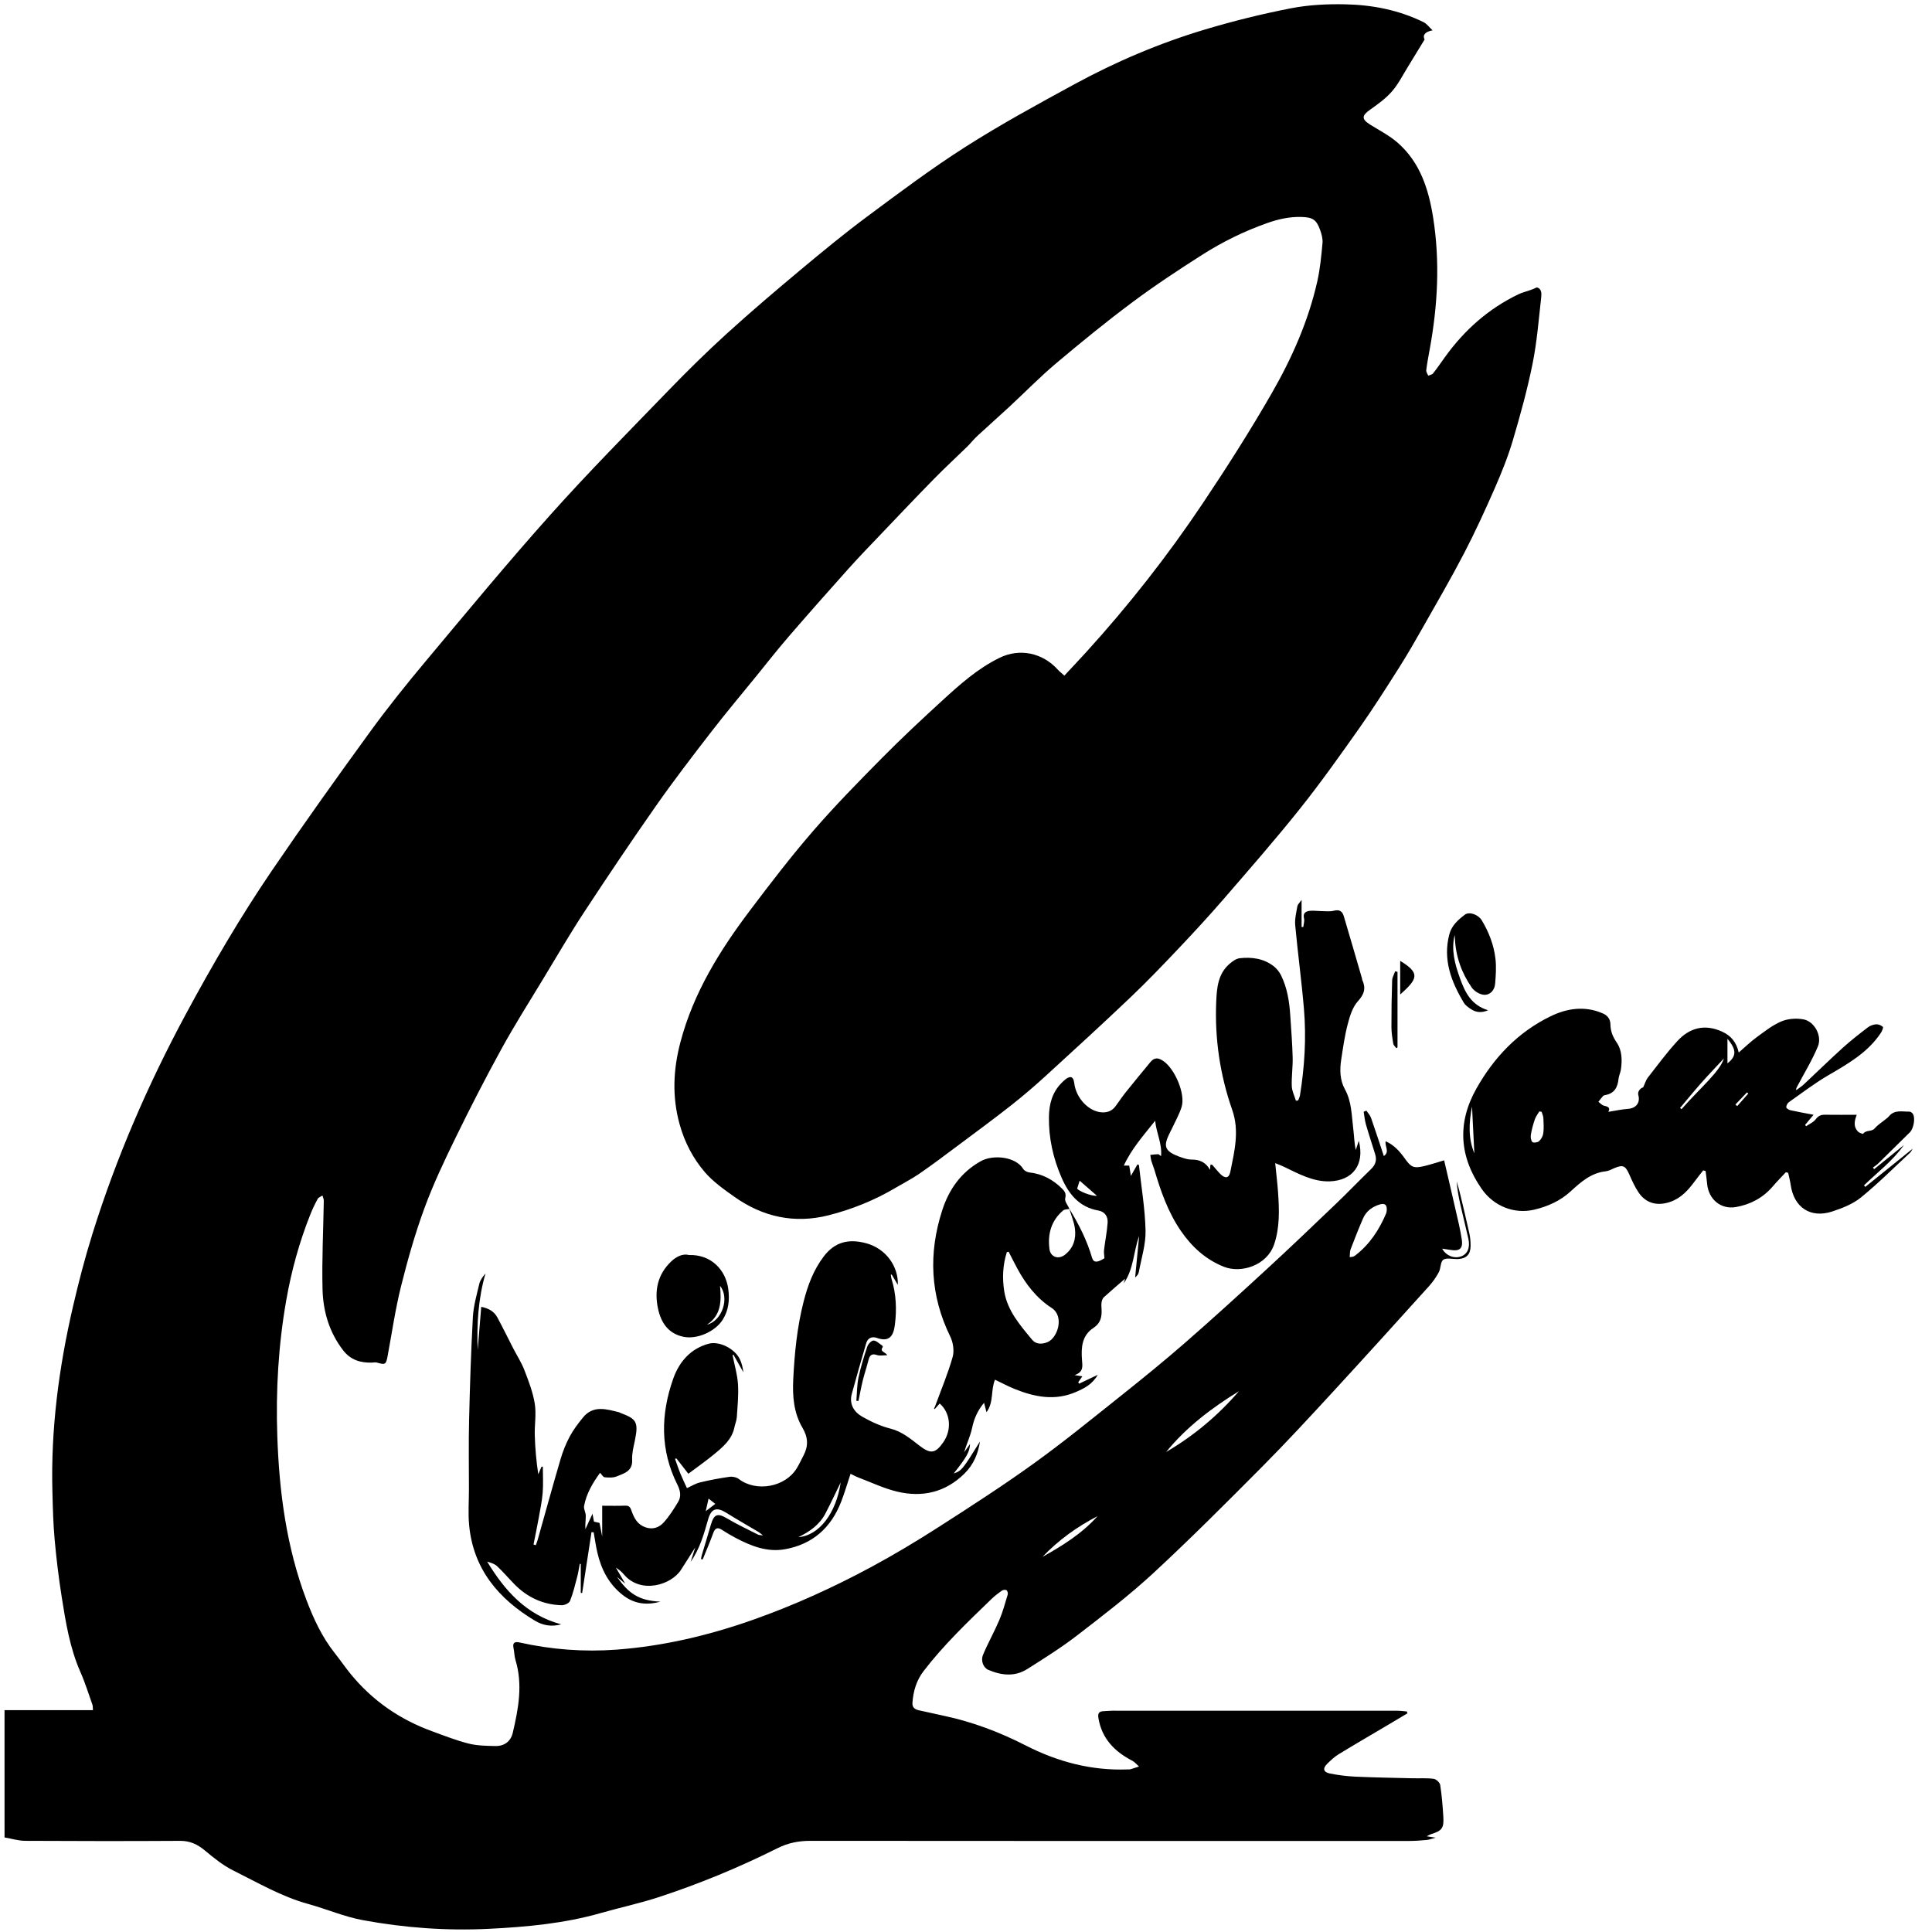 <svg version="1.1" xmlns="http://www.w3.org/2000/svg" xmlns:xlink="http://www.w3.org/1999/xlink" fill="currentColor"
	  viewBox="0 0 595.28 595.28" enable-background="new 0 0 595.28 595.28" xml:space="preserve">
	<path fill-rule="evenodd" clip-rule="evenodd" d="M1.396,526.929c9.026,0,18.053,0,27.242,0
		c-0.064-0.775-0.01-1.245-0.152-1.645c-1.193-3.354-2.241-6.777-3.677-10.026c-3.298-7.46-4.565-15.408-5.819-23.348
		c-0.925-5.853-1.632-11.75-2.164-17.652c-0.438-4.852-0.548-9.737-0.679-14.61c-0.52-19.325,1.993-38.332,6.343-57.107
		c1.742-7.518,3.691-15.007,5.989-22.37c7.336-23.504,17.09-45.992,28.765-67.671c8.178-15.185,16.868-30.068,26.571-44.314
		c9.808-14.398,19.94-28.582,30.186-42.674c5.468-7.52,11.307-14.79,17.276-21.922c12.692-15.165,25.291-30.423,38.472-45.158
		c11.686-13.063,24.039-25.535,36.232-38.138c5.808-6.002,11.77-11.875,17.948-17.493c7.393-6.722,15.012-13.203,22.681-19.611
		c6.744-5.635,13.536-11.235,20.587-16.474c9.924-7.373,19.839-14.818,30.254-21.453c10.89-6.938,22.264-13.144,33.618-19.319
		c12.832-6.98,26.273-12.685,40.271-16.873c8.695-2.602,17.549-4.793,26.456-6.524c5.488-1.066,11.222-1.339,16.827-1.214
		c8.329,0.185,16.477,1.785,24.043,5.524c0.94,0.465,1.622,1.455,2.737,2.493c-2.407,0.437-3.122,1.536-2.464,2.823
		c-1.812,2.967-3.393,5.594-5.011,8.198c-1.633,2.627-3.028,5.47-5.033,7.778c-1.91,2.198-4.373,3.973-6.778,5.669
		c-2.575,1.816-2.644,2.895,0.049,4.584c2.838,1.782,5.893,3.333,8.399,5.509c6.975,6.055,9.614,14.353,11.002,23.115
		c2.151,13.58,1.414,27.109-1.05,40.583c-0.391,2.142-0.802,4.285-1.071,6.443c-0.066,0.532,0.387,1.129,0.601,1.696
		c0.509-0.22,1.193-0.3,1.494-0.684c1.303-1.656,2.49-3.402,3.725-5.113c5.971-8.279,13.383-14.869,22.635-19.298
		c0.474-0.227,0.97-0.416,1.47-0.573c1.387-0.437,2.781-0.847,4.126-1.522c1.579,0.378,1.493,1.958,1.353,3.21
		c-0.763,6.797-1.3,13.655-2.652,20.343c-1.603,7.926-3.759,15.758-6.055,23.519c-1.488,5.032-3.457,9.949-5.566,14.762
		c-2.982,6.807-6.089,13.578-9.517,20.168c-4.009,7.706-8.388,15.222-12.671,22.783c-2.372,4.187-4.771,8.365-7.35,12.426
		c-3.989,6.284-7.978,12.58-12.269,18.658c-5.929,8.399-11.886,16.802-18.295,24.833c-7.535,9.443-15.502,18.547-23.407,27.689
		c-4.533,5.244-9.24,10.344-14.009,15.377c-4.84,5.109-9.719,10.196-14.816,15.044c-8.521,8.104-17.195,16.048-25.878,23.979
		c-3.478,3.176-7.054,6.259-10.754,9.169c-5.449,4.285-11.036,8.396-16.592,12.544c-3.854,2.878-7.699,5.777-11.657,8.507
		c-2.363,1.63-4.94,2.947-7.417,4.411c-6.494,3.841-13.447,6.657-20.723,8.489c-10.466,2.636-20.194,0.493-28.953-5.715
		c-3.216-2.279-6.548-4.625-9.087-7.577c-3.649-4.243-6.245-9.227-7.778-14.738c-2.371-8.521-1.986-16.91,0.257-25.391
		c4.012-15.165,12.091-28.165,21.388-40.488c6.267-8.306,12.61-16.584,19.415-24.447c6.757-7.809,14.011-15.203,21.276-22.552
		c6.01-6.081,12.268-11.925,18.576-17.7c5.439-4.979,10.965-9.914,17.68-13.188c6.178-3.012,13.22-1.55,17.911,3.642
		c0.522,0.577,1.149,1.058,2.031,1.859c2.229-2.394,4.433-4.713,6.586-7.08c13.156-14.457,25.212-29.8,36.077-46.031
		c7.447-11.125,14.663-22.439,21.321-34.049c6.176-10.768,11.22-22.157,13.963-34.37c0.864-3.843,1.227-7.813,1.595-11.746
		c0.122-1.317-0.279-2.761-0.737-4.04c-1.153-3.215-2.324-3.915-5.784-4.007c-3.673-0.098-7.088,0.665-10.596,1.908
		c-7.014,2.486-13.625,5.728-19.852,9.686c-7.375,4.689-14.688,9.521-21.69,14.743c-8.02,5.981-15.785,12.32-23.437,18.771
		c-5.006,4.22-9.596,8.932-14.405,13.388c-3.271,3.032-6.619,5.979-9.89,9.012c-1.096,1.015-2.015,2.217-3.084,3.263
		c-3.348,3.274-6.802,6.441-10.081,9.783c-5.403,5.508-10.713,11.108-16.038,16.692c-3.53,3.702-7.093,7.375-10.506,11.183
		c-6.212,6.93-12.375,13.907-18.458,20.951c-3.39,3.924-6.585,8.016-9.856,12.042c-4.685,5.765-9.471,11.451-14.01,17.328
		c-5.743,7.436-11.473,14.896-16.863,22.588c-7.552,10.777-14.895,21.706-22.118,32.708c-4.442,6.766-8.519,13.773-12.711,20.702
		c-4.328,7.152-8.814,14.221-12.837,21.543c-4.944,8.998-9.637,18.145-14.142,27.371c-3.488,7.145-6.914,14.367-9.645,21.819
		c-2.872,7.838-5.165,15.921-7.188,24.028c-1.75,7.013-2.784,14.207-4.103,21.327c-0.514,2.777-0.698,2.909-3.328,2.143
		c-0.476-0.139-1.034,0.007-1.554,0.019c-3.529,0.083-6.533-0.798-8.852-3.8c-4.308-5.577-6.171-12.035-6.344-18.825
		c-0.229-9.073,0.247-18.164,0.388-27.248c0.008-0.534-0.27-1.073-0.415-1.61c-0.498,0.331-1.202,0.55-1.456,1.015
		c-0.852,1.56-1.624,3.175-2.282,4.826c-3.4,8.533-5.819,17.339-7.409,26.391c-2.433,13.841-3.239,27.788-2.765,41.806
		c0.583,17.233,2.803,34.217,8.936,50.459c2.21,5.853,4.841,11.55,8.793,16.516c1.637,2.058,3.118,4.24,4.775,6.28
		c6.731,8.287,15.205,14.137,25.212,17.777c3.713,1.352,7.41,2.821,11.228,3.786c2.643,0.667,5.477,0.701,8.23,0.76
		c2.752,0.059,4.75-1.395,5.382-4.087c1.737-7.407,3.139-14.852,0.831-22.435c-0.36-1.184-0.343-2.478-0.605-3.697
		c-0.37-1.725,0.504-1.993,1.871-1.688c9.854,2.2,19.854,2.951,29.884,2.204c14.35-1.067,28.275-4.352,41.841-9.126
		c12.648-4.451,24.832-9.989,36.621-16.336c7.061-3.801,13.958-7.942,20.71-12.271c9.902-6.35,19.801-12.738,29.345-19.605
		c9.171-6.599,17.943-13.759,26.786-20.804c6.713-5.348,13.385-10.76,19.852-16.4c8.547-7.456,16.933-15.101,25.279-22.782
		c7.119-6.553,14.114-13.242,21.105-19.933c3.718-3.557,7.279-7.274,10.975-10.854c1.344-1.303,1.77-2.741,1.237-4.479
		c-0.947-3.093-1.975-6.161-2.87-9.268c-0.361-1.254-0.463-2.583-0.682-3.877c0.277-0.113,0.556-0.226,0.833-0.338
		c0.485,0.733,1.144,1.406,1.427,2.211c1.357,3.862,2.613,7.761,3.95,11.78c1.889-1.302,0.253-2.983,0.558-4.556
		c2.583,1.131,4.344,3.112,5.893,5.291c1.938,2.729,2.714,3.128,5.98,2.357c1.968-0.464,3.892-1.115,6.147-1.773
		c1.194,5.152,2.364,10.108,3.488,15.075c0.706,3.12,1.498,6.233,1.962,9.393c0.4,2.728-0.737,3.61-3.45,3.14
		c-0.813-0.142-1.633-0.25-2.621-0.399c1.258,2.229,3.709,3.151,5.826,2.395c2.008-0.716,2.871-2.708,2.255-5.467
		c-0.791-3.543-1.684-7.062-2.482-10.602c-0.521-2.311-0.955-4.641-1.119-7.052c0.32,1.125,0.682,2.24,0.953,3.376
		c1.015,4.235,2.041,8.469,2.973,12.723c0.279,1.275,0.384,2.618,0.36,3.926c-0.045,2.511-1.311,3.742-3.789,3.904
		c-0.132,0.009-0.264,0.012-0.396,0.013c-1.442,0.019-3.25-0.481-4.219,0.205c-0.909,0.644-0.737,2.644-1.39,3.861
		c-0.83,1.55-1.881,3.029-3.062,4.337c-9.858,10.913-19.718,21.827-29.682,32.645c-7.063,7.667-14.131,15.339-21.478,22.729
		c-11.065,11.132-22.149,22.265-33.665,32.924c-7.433,6.88-15.528,13.072-23.562,19.268c-4.88,3.764-10.14,7.056-15.357,10.355
		c-3.854,2.437-7.985,1.963-12.002,0.24c-1.495-0.642-2.389-2.785-1.617-4.63c1.52-3.634,3.475-7.084,5.016-10.709
		c1.076-2.529,1.795-5.215,2.589-7.856c0.12-0.4-0.076-1.166-0.378-1.352c-0.336-0.205-1.075-0.103-1.438,0.152
		c-1.129,0.793-2.232,1.651-3.225,2.609c-7.311,7.061-14.668,14.078-20.881,22.178c-2.217,2.891-3.166,6.174-3.43,9.735
		c-0.106,1.438,0.713,2.045,1.917,2.321c2.573,0.59,5.152,1.156,7.735,1.703c8.84,1.873,17.198,5.03,25.239,9.147
		c9.858,5.047,20.3,7.814,31.467,7.382c0.264-0.01,0.544,0.035,0.789-0.036c0.896-0.264,1.781-0.564,2.67-0.853
		c-0.698-0.607-1.311-1.381-2.109-1.797c-5.434-2.823-9.34-6.784-10.403-13.1c-0.255-1.511,0.168-2.109,1.619-2.159
		c0.923-0.032,1.844-0.146,2.766-0.146c29.251-0.005,58.501-0.003,87.752,0.013c0.963,0,1.926,0.149,2.889,0.229
		c0.064,0.189,0.129,0.378,0.192,0.566c-1.984,1.183-3.967,2.369-5.955,3.546c-5.102,3.022-10.231,6-15.291,9.09
		c-1.276,0.78-2.4,1.851-3.478,2.907c-1.479,1.453-1.204,2.602,0.876,3.012c2.58,0.509,5.22,0.845,7.847,0.963
		c5.866,0.264,11.74,0.354,17.61,0.498c2.164,0.053,4.353-0.114,6.482,0.17c0.765,0.102,1.882,1.156,1.998,1.906
		c0.496,3.188,0.746,6.422,0.954,9.647c0.236,3.657-0.381,4.45-3.843,5.517c-0.293,0.09-0.557,0.271-1.277,0.634
		c1.037,0.162,1.617,0.253,2.744,0.429c-1.234,0.329-1.958,0.631-2.704,0.7c-1.771,0.164-3.554,0.306-5.331,0.306
		c-61.54,0.015-123.079,0.03-184.618-0.033c-3.636-0.004-6.873,0.64-10.169,2.29c-11.872,5.944-24.142,11.005-36.764,15.127
		c-5.766,1.882-11.733,3.141-17.572,4.813c-11.302,3.235-22.872,4.301-34.565,4.879c-13.069,0.646-26.008-0.313-38.81-2.672
		c-5.727-1.055-11.199-3.431-16.847-4.987c-8.232-2.269-15.542-6.574-23.09-10.319c-3.136-1.556-5.962-3.85-8.674-6.112
		c-2.292-1.911-4.598-3.031-7.668-3.014c-15.913,0.094-31.826,0.083-47.739-0.008c-2.129-0.012-4.254-0.679-6.381-1.042
		C1.396,553.077,1.396,540.003,1.396,526.929z M415.869,387.35c0.702-0.104,0.909-0.099,1.084-0.17
		c0.241-0.1,0.477-0.234,0.684-0.395c4.397-3.402,7.332-7.88,9.462-12.94c0.125-0.297,0.159-0.643,0.182-0.969
		c0.108-1.635-0.58-2.239-2.137-1.771c-2.316,0.696-4.182,2.059-5.162,4.304c-1.373,3.145-2.622,6.346-3.848,9.551
		C415.881,385.62,415.963,386.409,415.869,387.35z M381.739,428.646c-8.389,5.169-16.177,11.041-22.437,18.731
		C367.829,442.388,375.3,436.131,381.739,428.646z M321.208,479.691c6.208-3.455,12.19-7.199,16.975-12.547
		C331.849,470.416,326.137,474.529,321.208,479.691z"/>
	<path fill-rule="evenodd" clip-rule="evenodd" d="M329.479,372.446c2.917,4.755,5.423,9.693,6.997,15.079
		c0.464,1.587,1.628,1.559,3.818,0.152c-0.053-0.917-0.219-1.731-0.125-2.516c0.338-2.809,0.905-5.596,1.105-8.41
		c0.133-1.873-0.833-3.414-2.829-3.761c-5.971-1.037-9.202-5.154-11.405-10.246c-2.567-5.934-3.952-12.187-3.847-18.684
		c0.063-3.843,0.999-7.448,3.818-10.309c0.416-0.422,0.83-0.854,1.3-1.211c1.554-1.183,2.443-0.787,2.674,1.159
		c0.557,4.709,4.548,8.86,8.588,9.036c1.739,0.076,3.102-0.495,4.126-1.874c1.063-1.431,2.044-2.924,3.156-4.314
		c2.504-3.129,5.053-6.223,7.609-9.31c1.246-1.505,2.457-1.389,4.07-0.252c3.506,2.47,6.8,10.153,5.522,14.136
		c-0.776,2.417-2.077,4.666-3.144,6.989c-0.056,0.119-0.14,0.225-0.198,0.343c-2.182,4.419-2.681,6.221,3.665,8.286
		c0.873,0.284,1.807,0.551,2.71,0.543c2.503-0.021,4.444,0.809,5.734,3.172c0.039-0.511,0.078-1.021,0.121-1.589
		c0.22,0.013,0.48-0.052,0.567,0.044c0.834,0.918,1.591,1.911,2.462,2.791c1.515,1.528,2.7,1.378,3.109-0.657
		c1.265-6.297,2.862-12.538,0.585-19.058c-3.759-10.757-5.415-21.912-4.935-33.309c0.178-4.195,0.515-8.541,4.021-11.627
		c0.917-0.807,2.094-1.684,3.229-1.808c3.7-0.405,7.339,0.072,10.409,2.425c0.947,0.727,1.784,1.765,2.313,2.838
		c1.906,3.867,2.563,8.062,2.841,12.32c0.281,4.32,0.633,8.641,0.742,12.966c0.074,2.949-0.381,5.914-0.272,8.86
		c0.056,1.511,0.826,2.995,1.273,4.492c0.227-0.023,0.453-0.047,0.679-0.07c0.193-0.521,0.479-1.025,0.566-1.563
		c1.435-8.828,1.981-17.722,1.231-26.629c-0.725-8.607-1.896-17.175-2.692-25.777c-0.178-1.914,0.32-3.909,0.658-5.84
		c0.105-0.603,0.708-1.118,1.306-2.001c0,3.111,0,5.726,0,8.341c0.173,0.012,0.347,0.024,0.521,0.036
		c0.094-0.875,0.422-1.804,0.231-2.611c-0.428-1.818,0.598-2.275,1.979-2.401c0.974-0.089,1.968,0.073,2.953,0.078
		c1.444,0.007,2.957,0.24,4.315-0.11c1.735-0.447,2.576,0.26,2.997,1.664c1.915,6.398,3.758,12.818,5.625,19.231
		c0.036,0.125,0.005,0.275,0.058,0.39c1.186,2.538,0.688,4.406-1.321,6.606c-1.667,1.827-2.5,4.614-3.156,7.119
		c-0.934,3.561-1.433,7.241-1.995,10.89c-0.48,3.119-0.411,6.312,1.13,9.099c2.143,3.875,2.068,8.118,2.593,12.27
		c0.268,2.125,0.29,4.28,0.766,6.459c0.292-0.886,0.583-1.771,0.936-2.843c1.904,7.396-1.91,12.267-8.94,12.507
		c-5.162,0.176-9.668-2.36-14.198-4.524c-0.73-0.349-1.495-0.624-2.625-1.091c0.326,3.274,0.682,6.107,0.878,8.952
		c0.378,5.444,0.576,10.923-1.235,16.166c-2.216,6.413-10.125,8.923-15.421,6.829c-5.681-2.246-9.942-6.185-13.326-11.126
		c-3.93-5.737-6.186-12.226-8.137-18.833c-0.261-0.883-0.648-1.729-0.902-2.613c-0.178-0.614-0.229-1.267-0.336-1.901
		c0.798-0.083,1.595-0.197,2.395-0.225c0.204-0.007,0.419,0.263,0.912,0.6c0.369-3.837-1.421-7.016-1.817-10.907
		c-3.627,4.589-7.252,8.605-9.658,13.826c0.855,0,1.275,0,1.671,0c0.178,1.11,0.34,2.12,0.508,3.168
		c0.728-1.272,1.377-2.408,2.026-3.544c0.151,0.064,0.304,0.13,0.455,0.195c0.731,6.734,1.889,13.46,2.041,20.207
		c0.096,4.241-1.294,8.521-2.071,12.772c-0.111,0.607-0.529,1.159-1.136,1.656c0.411-4.256,0.822-8.51,1.232-12.765
		c-1.773,4.848-1.636,10.217-4.771,14.607c0.157-0.519,0.315-1.037,0.443-1.455c-2.187,1.896-4.396,3.767-6.538,5.709
		c-0.382,0.348-0.609,0.977-0.697,1.511c-0.117,0.707-0.066,1.45-0.021,2.174c0.146,2.353-0.293,4.333-2.496,5.773
		c-3.604,2.355-3.811,6.103-3.523,9.895c0.14,1.853,0.555,3.684-2.271,4.644c1.1,0.181,1.622,0.268,2.374,0.392
		c-0.502,0.711-0.886,1.255-1.27,1.799c0.09,0.152,0.18,0.305,0.27,0.458c1.755-0.835,3.51-1.67,5.747-2.734
		c-1.703,2.981-4.175,4.169-6.665,5.262c-6.479,2.844-12.802,1.587-19.021-0.935c-1.996-0.81-3.904-1.839-5.967-2.822
		c-1.379,3.238-0.312,6.885-2.626,10.023c-0.296-1.151-0.51-1.981-0.748-2.906c-1.972,2.333-3.073,4.842-3.681,7.725
		c-0.537,2.549-1.718,4.961-2.469,7.541c0.585-0.828,1.17-1.656,1.826-2.584c-0.105,2.414-1.007,4.021-5.025,9.085
		c2.398-0.792,2.742-1.221,8.087-9.836c-0.576,3.765-1.98,7.117-4.778,9.873c-5.891,5.804-12.986,7.425-20.788,5.549
		c-4.064-0.977-7.918-2.835-11.857-4.321c-0.782-0.295-1.517-0.713-2.451-1.159c-1.009,3.023-1.836,5.89-2.915,8.657
		c-3.11,7.978-8.779,13.068-17.303,14.589c-5.482,0.978-10.411-0.987-15.151-3.475c-1.46-0.766-2.886-1.609-4.269-2.508
		c-1.521-0.988-2.169-0.402-2.718,1.116c-0.979,2.707-2.129,5.352-3.208,8.022c-0.177-0.048-0.354-0.097-0.531-0.145
		c0.097-0.436,0.167-0.88,0.294-1.308c0.902-3.036,1.844-6.061,2.716-9.106c1.006-3.511,2.09-3.84,5.183-2.006
		c3.044,1.804,6.269,3.306,9.425,4.917c0.268,0.137,0.622,0.105,1.496,0.233c-0.717-0.563-0.997-0.835-1.324-1.03
		c-3.335-1.987-6.717-3.898-10.006-5.959c-2.919-1.829-4.625-1.321-5.57,2.023c-1.292,4.566-2.573,9.122-5.383,13.1
		c0.48-1.502,0.961-3.005,1.423-4.448c-1.452,2.279-2.917,4.557-4.359,6.846c-3.035,4.817-12.558,7.62-17.666,1.457
		c-0.656-0.791-1.477-1.444-2.442-2.062c0.864,1.483,1.729,2.967,2.877,4.937c-1.04-0.854-1.655-1.358-2.547-2.091
		c3.59,5.076,6.657,7.332,13.4,7.633c-4.526,1.246-8.24,0.583-11.596-2.028c-4.325-3.365-6.661-7.938-7.86-13.158
		c-0.468-2.038-0.752-4.117-1.12-6.178c-0.223-0.018-0.445-0.034-0.667-0.052c-0.96,6.252-1.92,12.504-2.88,18.756
		c-0.142-0.017-0.285-0.033-0.427-0.05c0-2.963,0-5.927,0-8.89c-0.105-0.016-0.211-0.031-0.316-0.047
		c-0.255,1.334-0.437,2.688-0.781,3.998c-0.658,2.502-1.26,5.038-2.215,7.429c-0.277,0.694-1.686,1.349-2.557,1.325
		c-5.707-0.157-10.572-2.39-14.569-6.463c-1.792-1.826-3.449-3.79-5.311-5.539c-0.793-0.745-1.953-1.099-3.092-1.43
		c5.408,8.891,11.965,16.405,22.811,19.321c-3.031,0.841-5.724,0.303-8.116-1.133c-11.209-6.726-18.99-15.922-20.256-29.454
		c-0.341-3.652-0.059-7.363-0.058-11.047c0.003-7.065-0.125-14.134,0.045-21.195c0.255-10.617,0.587-21.236,1.171-31.839
		c0.19-3.455,1.188-6.881,1.987-10.28c0.27-1.147,1.064-2.173,1.902-3.167c-2.244,7.738-2.724,15.614-2.404,23.583
		c0.36-4.394,0.72-8.786,1.09-13.299c2.292,0.451,3.966,1.421,4.949,3.236c1.694,3.127,3.245,6.33,4.872,9.493
		c1.166,2.265,2.579,4.432,3.486,6.794c1.292,3.363,2.622,6.801,3.188,10.326c0.512,3.189-0.098,6.543,0.002,9.817
		c0.119,3.936,0.465,7.864,1.076,11.926c0.333-0.776,0.665-1.554,0.997-2.33c0.137-0.006,0.273-0.011,0.41-0.016
		c0,2.678,0.167,5.369-0.047,8.03c-0.215,2.663-0.777,5.303-1.252,7.94c-0.483,2.682-1.046,5.35-1.574,8.023
		c0.234,0.069,0.469,0.139,0.703,0.208c0.191-0.536,0.412-1.064,0.567-1.611c2.351-8.318,4.637-16.655,7.074-24.948
		c0.703-2.391,1.65-4.753,2.824-6.946c1.103-2.062,2.553-3.964,4.029-5.792c3.183-3.939,7.235-2.637,11.197-1.655
		c0.124,0.031,0.229,0.13,0.35,0.176c4.779,1.825,5.72,2.586,4.496,8.468c-0.411,1.975-0.947,4.01-0.845,5.987
		c0.183,3.537-2.483,4.182-4.766,5.125c-1.097,0.453-2.479,0.371-3.708,0.264c-0.473-0.041-0.88-0.826-1.415-1.371
		c-2.19,3.023-4.216,6.327-4.926,10.233c-0.166,0.911,0.509,1.944,0.521,2.925c0.016,1.368-0.228,2.74-0.114,4.199
		c0.658-1.428,1.315-2.856,2.188-4.752c0.215,1.16,0.328,1.768,0.453,2.439c0.597,0.135,1.155,0.26,1.703,0.384
		c0.285,1.438,0.549,2.772,0.832,4.199c0-3.11,0-6.129,0-9.485c2.459,0,4.828,0.07,7.188-0.027c1.384-0.057,1.602,0.924,1.927,1.811
		c0.789,2.151,1.792,4.006,4.182,4.851c2.328,0.823,4.264,0.063,5.687-1.521c1.7-1.892,3.088-4.094,4.412-6.283
		c1.039-1.717,0.664-3.549-0.217-5.302c-5.371-10.692-5.174-21.698-1.292-32.679c1.821-5.151,5.289-9.242,10.909-10.766
		c3.322-0.9,8.107,1.543,9.644,4.822c0.575,1.227,0.885,2.577,1.056,3.976c-1.02-1.81-2.04-3.619-3.06-5.429
		c-0.088,0.063-0.177,0.124-0.266,0.188c0.583,2.961,1.474,5.901,1.668,8.888c0.219,3.36-0.138,6.766-0.357,10.144
		c-0.07,1.088-0.529,2.146-0.756,3.229c-0.771,3.688-3.481,5.948-6.153,8.165c-2.533,2.101-5.245,3.985-8.027,6.077
		c-1.185-1.521-2.431-3.12-3.676-4.719c-0.143,0.041-0.286,0.082-0.429,0.123c0.559,1.548,1.067,3.118,1.691,4.64
		c0.667,1.625,1.443,3.205,1.982,4.387c1.346-0.607,2.616-1.42,4.002-1.755c3.009-0.727,6.064-1.302,9.13-1.734
		c0.921-0.13,2.148,0.139,2.876,0.694c5.36,4.092,14.27,2.5,17.829-3.324c0.789-1.292,1.42-2.681,2.123-4.025
		c1.501-2.875,1.349-5.553-0.347-8.423c-2.711-4.589-3.121-9.745-2.862-14.96c0.399-8.057,1.186-16.077,3.185-23.906
		c1.273-4.989,3.039-9.793,6.245-13.989c3.442-4.505,7.725-5.45,13.014-4.037c6.168,1.649,9.991,7.206,9.781,12.835
		c-0.626-1.056-1.251-2.111-1.876-3.168c-0.094,0.002-0.187,0.004-0.281,0.006c0.068,0.438,0.082,0.893,0.212,1.311
		c1.439,4.62,1.641,9.365,1.044,14.099c-0.427,3.39-1.616,5.484-5.578,4.092c-1.505-0.529-2.792,0.008-3.271,1.647
		c-1.513,5.188-3.017,10.38-4.43,15.596c-0.849,3.133,0.646,5.555,3.168,7.001c2.738,1.569,5.712,2.938,8.757,3.708
		c3.577,0.905,6.175,3.136,8.911,5.242c3.417,2.632,4.903,2.478,7.368-1.065c2.665-3.832,2.211-9.02-1.125-11.917
		c-0.502,0.566-1.007,1.136-1.511,1.704c-0.077-0.031-0.155-0.063-0.232-0.095c0.149-0.355,0.313-0.706,0.445-1.068
		c1.809-4.948,3.863-9.827,5.292-14.884c0.535-1.896,0.155-4.471-0.732-6.283c-6.203-12.666-6.766-25.643-2.487-38.895
		c2.078-6.436,5.779-11.729,11.885-15.141c3.802-2.124,10.76-1.426,13.082,2.389c0.338,0.555,1.228,1.007,1.908,1.08
		c4.008,0.434,7.309,2.232,10.102,5.031c0.765,0.767,1.299,1.525,0.921,2.939c-0.242,0.908,0.835,2.169,1.32,3.271
		c-0.66,0.142-1.497,0.075-1.95,0.46c-3.686,3.132-4.816,7.274-4.222,11.898c0.318,2.483,2.772,3.311,4.763,1.759
		c2.63-2.051,3.489-4.915,3.088-8.043C330.932,376.485,330.072,374.482,329.479,372.446z M310.77,385.671
		c-0.184,0.049-0.368,0.098-0.551,0.146c-1.272,3.989-1.446,8.152-0.768,12.202c0.99,5.899,4.897,10.345,8.566,14.782
		c1.143,1.381,2.932,1.475,4.714,0.744c3.15-1.289,5.314-7.959,1.284-10.558c-4.589-2.96-7.946-7.29-10.557-12.122
		C312.532,389.151,311.664,387.403,310.77,385.671z M259.032,456.76c-1.367,2.794-2.959,6.234-4.716,9.591
		c-1.808,3.455-4.875,5.6-8.332,7.268C252.486,473.137,257.669,466.093,259.032,456.76z M331.894,366.219
		c0.457,0.771,4.257,2.353,6.098,2.228c-1.85-1.615-3.604-3.147-5.333-4.658C332.414,364.565,332.192,365.27,331.894,366.219z
		 M220.39,463.369c-0.758-0.594-1.382-1.083-2.071-1.622c-0.311,1.385-0.586,2.611-0.869,3.871
		C218.363,464.92,219.215,464.268,220.39,463.369z"/>
	<path fill-rule="evenodd" clip-rule="evenodd" d="M495.552,342.576c2.084-0.327,4.116-0.776,6.172-0.936
		c2.398-0.187,3.73-1.908,3.058-4.269c-0.288-1.012,0.65-2.152,1.502-2.334c0.567-1.216,0.84-2.243,1.441-3.015
		c2.968-3.803,5.842-7.704,9.096-11.252c3.699-4.031,8.36-5.396,13.82-2.894c2.689,1.232,4.381,3.228,5.091,6.424
		c1.992-1.719,3.618-3.317,5.44-4.647c2.466-1.798,4.92-3.775,7.688-4.943c2.03-0.856,4.653-1.04,6.841-0.624
		c3.354,0.638,5.771,5.078,4.421,8.329c-1.785,4.294-4.25,8.306-6.428,12.437c-0.143,0.272-0.326,0.521-0.258,1.051
		c0.812-0.616,1.685-1.168,2.426-1.861c3.979-3.718,7.871-7.534,11.908-11.188c2.47-2.236,5.111-4.288,7.756-6.318
		c0.692-0.531,1.668-0.871,2.54-0.934c0.693-0.05,1.553,0.315,2.078,0.787c0.195,0.175-0.229,1.257-0.578,1.789
		c-3.987,6.061-10.047,9.518-16.122,13.059c-4.254,2.48-8.199,5.496-12.238,8.337c-0.456,0.32-0.854,1.068-0.831,1.599
		c0.014,0.334,0.824,0.803,1.342,0.918c2.234,0.5,4.492,0.891,7.065,1.384c-0.958,1.147-1.776,2.128-2.594,3.107
		c0.095,0.146,0.189,0.292,0.283,0.438c1.01-0.699,2.256-1.218,2.967-2.146c0.784-1.025,1.566-1.422,2.786-1.405
		c3.284,0.043,6.571,0.015,9.853,0.015c-0.559,1.561-1.228,3.497,0.419,5.188c0.381,0.392,1.49,0.765,1.567,0.655
		c0.883-1.252,2.59-0.527,3.575-1.668c0.966-1.117,2.286-1.928,3.446-2.878c0.306-0.25,0.645-0.479,0.886-0.783
		c1.731-2.185,4.16-1.434,6.376-1.488c0.358-0.01,0.865,0.395,1.071,0.744c0.772,1.314,0.192,4.493-0.951,5.622
		c-3.247,3.203-6.488,6.412-9.751,9.598c-0.494,0.481-1.095,0.853-1.646,1.275c0.128,0.162,0.256,0.325,0.384,0.488
		c3.057-2.478,6.114-4.955,9.172-7.432c-3.393,4.82-8.106,8.365-12.299,12.417c0.13,0.16,0.261,0.32,0.392,0.479
		c4.86-3.917,9.722-7.834,14.607-11.771c-0.245,0.389-0.432,0.884-0.778,1.206c-5.019,4.657-9.871,9.521-15.175,13.831
		c-2.481,2.017-5.731,3.288-8.827,4.306c-6.703,2.203-11.833-1.25-12.814-8.229c-0.174-1.237-0.51-2.451-0.771-3.676
		c-0.236-0.062-0.472-0.124-0.707-0.186c-1.355,1.461-2.763,2.878-4.057,4.391c-3.006,3.516-6.893,5.554-11.332,6.336
		c-4.663,0.821-8.438-2.404-8.87-7.146c-0.121-1.324-0.314-2.642-0.476-3.962c-0.246-0.063-0.492-0.126-0.738-0.188
		c-0.851,1.093-1.723,2.17-2.546,3.282c-2.05,2.77-4.236,5.285-7.702,6.451c-3.817,1.285-7.311,0.48-9.6-2.846
		c-1.185-1.722-2.057-3.682-2.907-5.605c-1.217-2.752-1.959-3.112-4.677-1.958c-0.85,0.36-1.703,0.86-2.592,0.957
		c-4.56,0.495-7.699,3.323-10.879,6.235c-3.173,2.906-7.047,4.618-11.203,5.597c-6.081,1.431-12.427-1.061-16.138-6.396
		c-6.921-9.947-7.6-20.354-1.635-30.928c5.409-9.589,12.781-17.364,22.783-22.239c5.127-2.5,10.572-3.324,16.106-0.947
		c1.565,0.673,2.393,1.812,2.413,3.488c0.025,2.107,0.754,3.788,1.981,5.596c1.58,2.326,1.654,5.314,1.255,8.153
		c-0.143,1.015-0.648,1.982-0.752,2.996c-0.265,2.603-1.293,4.477-4.09,4.953c-0.251,0.042-0.548,0.151-0.709,0.331
		c-0.495,0.553-0.934,1.155-1.395,1.738c0.55,0.41,1.046,1.028,1.66,1.186C495.319,340.955,496.295,341.18,495.552,342.576z
		 M475,342.566c-0.24-0.038-0.48-0.075-0.722-0.113c-0.469,0.814-1.079,1.581-1.376,2.453c-0.522,1.536-0.954,3.12-1.22,4.718
		c-0.122,0.732,0.008,1.755,0.459,2.247c0.291,0.316,1.603,0.164,2.046-0.235c0.651-0.586,1.202-1.543,1.318-2.407
		c0.209-1.548,0.116-3.146,0.037-4.718C475.511,343.855,475.19,343.214,475,342.566z M531.162,326.123
		c-2.351,2.536-4.744,5.029-7.034,7.613c-2.214,2.501-4.322,5.095-6.478,7.647c0.148,0.125,0.297,0.25,0.445,0.376
		C523.968,335.088,529.875,330.24,531.162,326.123z M453.554,340.933c-0.966,4.992-1.21,9.749,0.716,14.438
		C454.034,350.631,453.8,345.891,453.554,340.933z M532.256,320.076c0,2.892,0,5.324,0,7.558
		C535.007,325.494,535.182,323.529,532.256,320.076z M534.706,340.323c0.188,0.16,0.376,0.32,0.563,0.479
		c1.136-1.285,2.271-2.571,3.405-3.856c-0.135-0.12-0.269-0.24-0.404-0.36C537.083,337.832,535.894,339.078,534.706,340.323z"/>
	<path fill-rule="evenodd" clip-rule="evenodd" d="M212.327,386.697c6.603-0.216,11.272,4.403,12.068,10.502
		c0.437,3.347,0.113,6.438-1.636,9.301c-2.286,3.743-7.943,6.271-12.174,5.385c-4.675-0.978-6.92-4.342-7.845-8.695
		c-1.17-5.504-0.135-10.527,4.061-14.514C208.379,387.176,210.356,386.178,212.327,386.697z M217.814,408.171
		c4.766-1.255,7.026-8.302,4.039-11.994C222.263,400.758,222.313,405.204,217.814,408.171z"/>
	<path fill-rule="evenodd" clip-rule="evenodd" d="M448.199,288.083c-1.115,4.642,0.067,8.942,1.627,13.289
		c1.563,4.354,3.415,8.282,8.69,9.915c-2.21,0.899-3.821,0.614-5.303-0.366c-0.814-0.539-1.703-1.163-2.188-1.972
		c-3.899-6.491-6.493-13.292-4.471-21.054c0.71-2.724,2.698-4.482,4.796-6.073c1.348-1.022,4.118-0.056,5.218,1.764
		c2.226,3.682,3.742,7.677,4.218,11.943c0.278,2.495,0.099,5.065-0.114,7.581c-0.166,1.964-1.51,3.511-3.418,3.402
		c-1.32-0.076-2.997-1.102-3.776-2.219c-3.17-4.543-4.954-9.655-5.204-15.244C448.259,288.728,448.225,288.405,448.199,288.083z"/>
	<path fill-rule="evenodd" clip-rule="evenodd" d="M430.594,299.442c0,7.75,0,15.499,0,23.249c-0.12,0.094-0.24,0.187-0.36,0.28
		c-0.328-0.466-0.86-0.896-0.945-1.403c-0.285-1.683-0.561-3.393-0.565-5.093c-0.014-4.801,0.06-9.604,0.219-14.401
		c0.031-0.944,0.603-1.87,0.925-2.804C430.109,299.328,430.352,299.385,430.594,299.442z"/>
	<path fill-rule="evenodd" clip-rule="evenodd" d="M263.852,431.607c0.205-2.396,0.18-4.84,0.67-7.177
		c0.674-3.216,1.652-6.379,2.694-9.5c0.266-0.798,1.264-1.888,1.923-1.885c0.876,0.003,1.756,0.933,2.615,1.493
		c0.141,0.092,0.305,0.418,0.254,0.49c-1.07,1.494,0.743,1.48,1.373,2.539c-1.199,0-2.263,0.246-3.141-0.053
		c-1.656-0.565-2.273,0.066-2.648,1.558c-0.529,2.104-1.234,4.163-1.753,6.27c-0.514,2.087-0.89,4.208-1.326,6.314
		C264.294,431.641,264.073,431.624,263.852,431.607z"/>
	<path fill-rule="evenodd" clip-rule="evenodd" d="M431.424,306.424c0-3.692,0-7.002,0-10.36
		C437.653,299.835,436.848,301.576,431.424,306.424z"/>
</svg>
